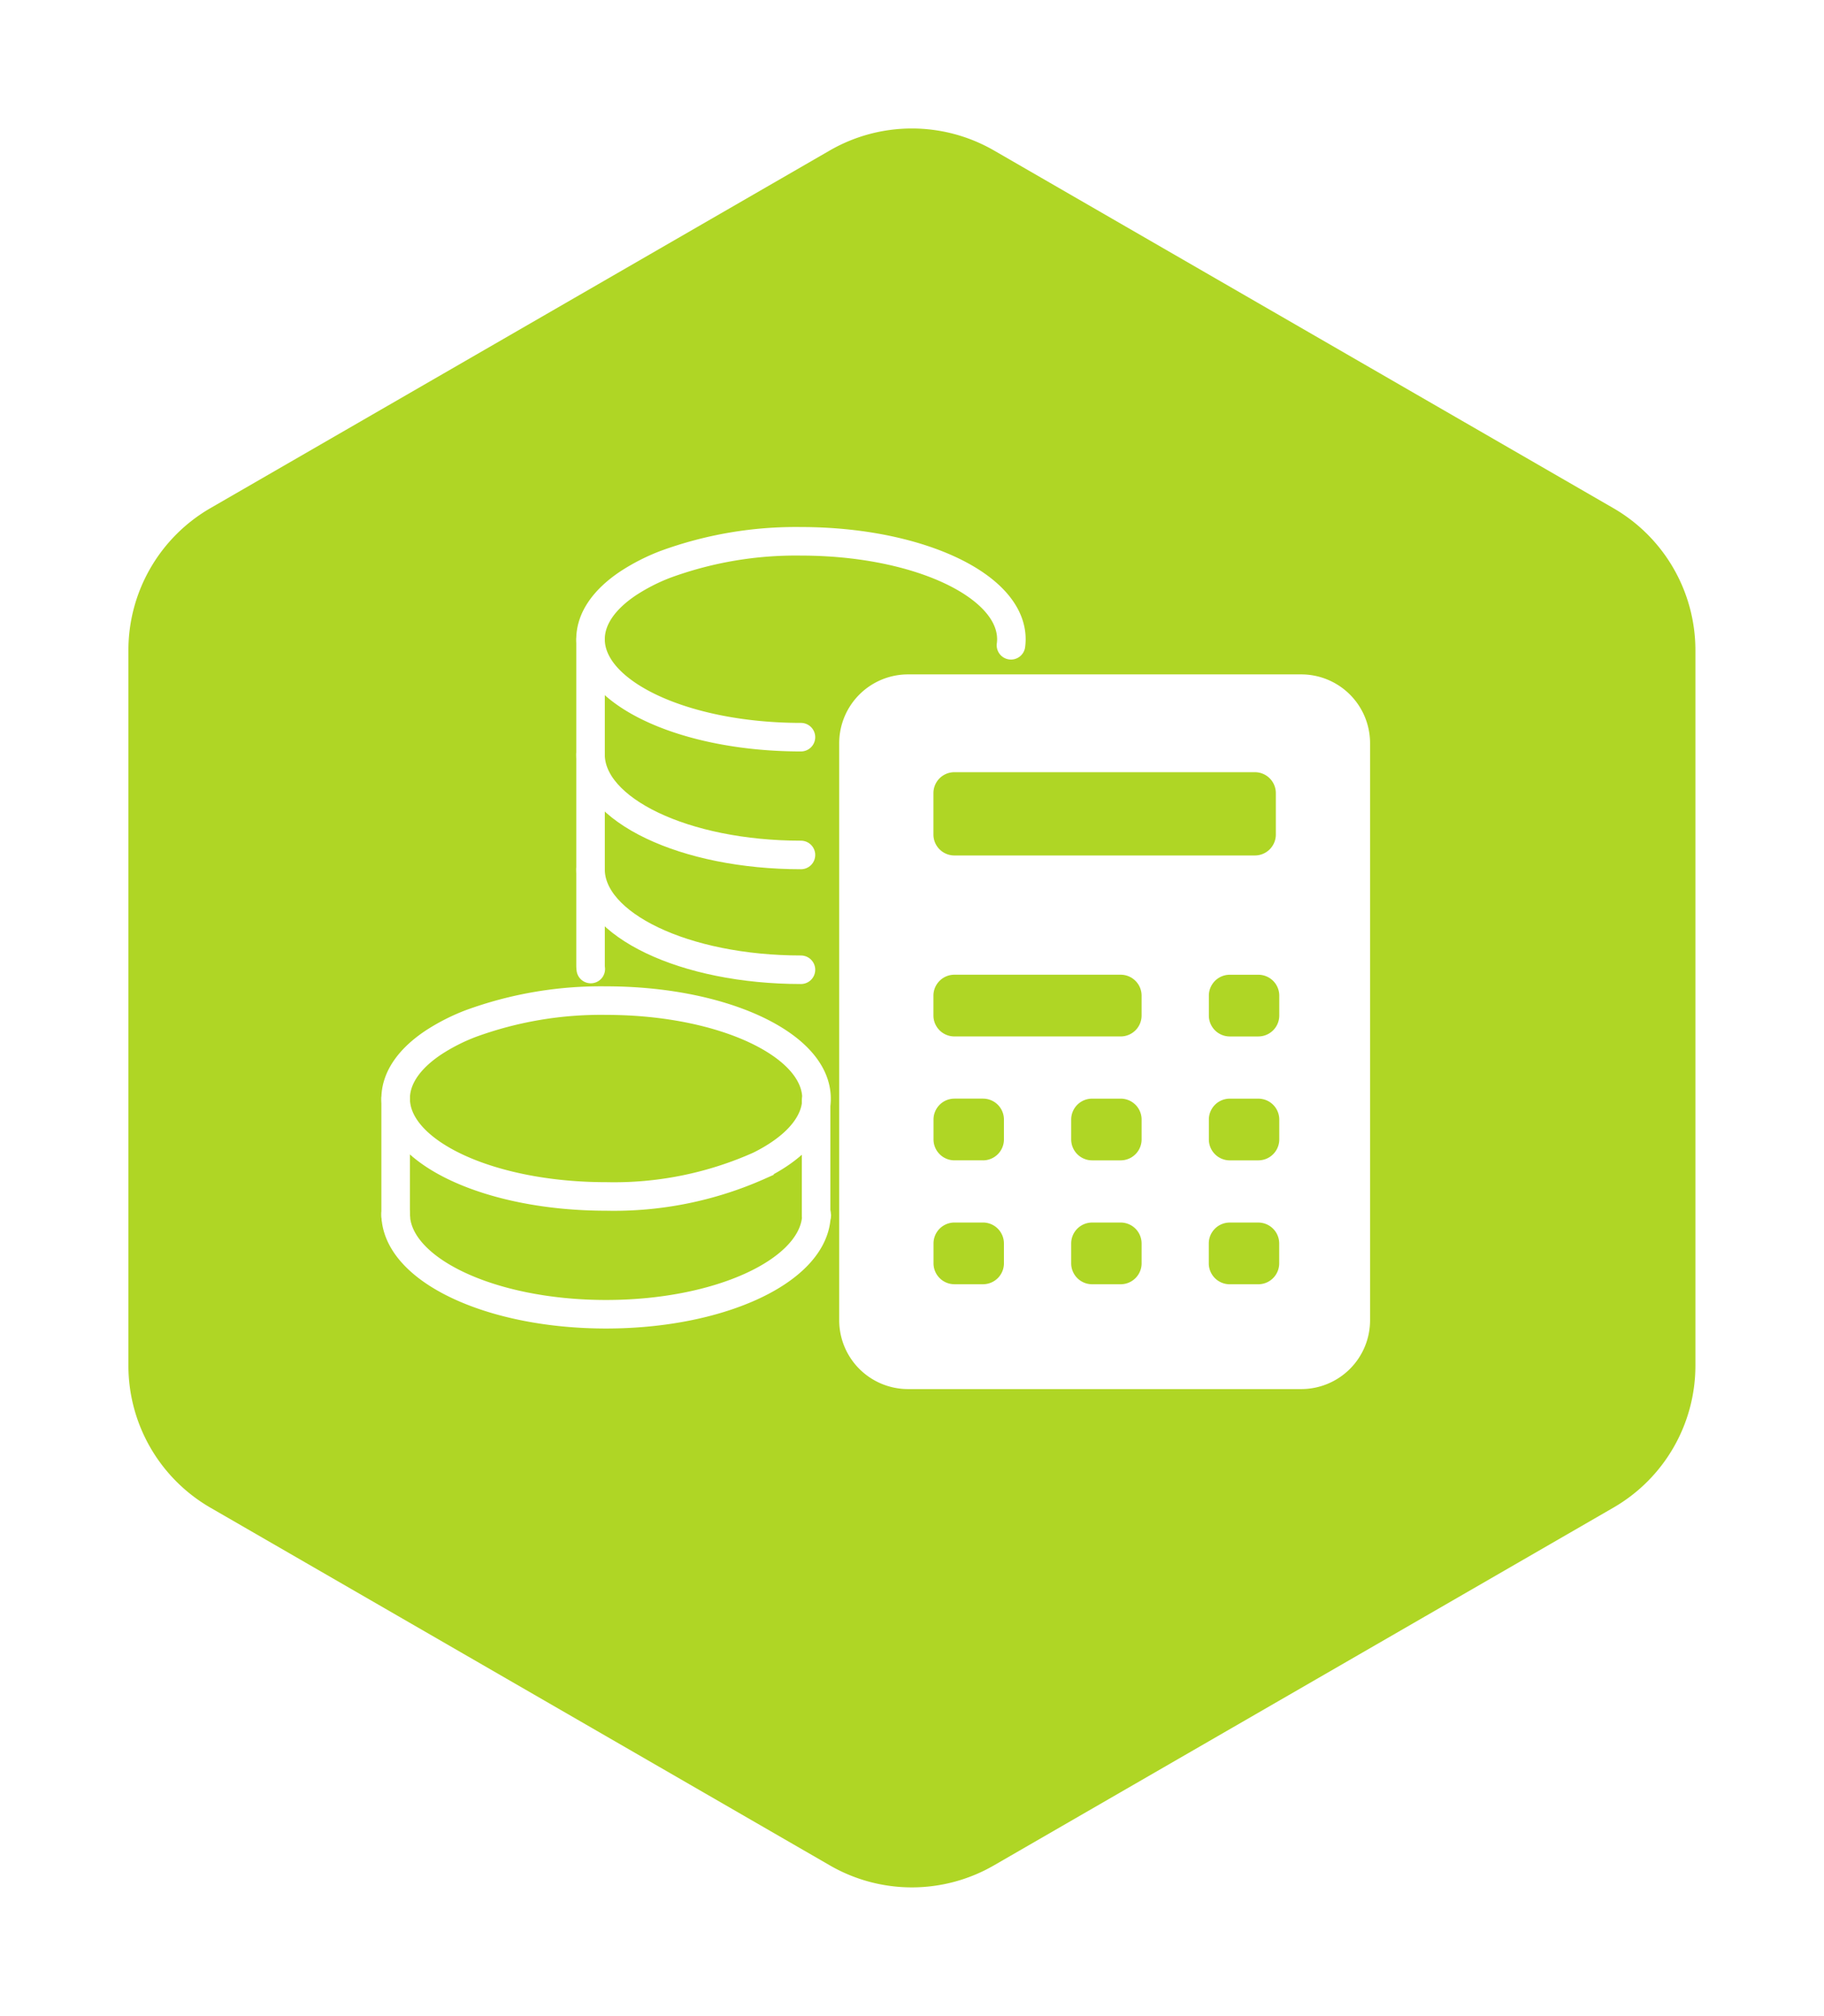 <svg xmlns="http://www.w3.org/2000/svg" xmlns:xlink="http://www.w3.org/1999/xlink" width="127.801" height="141.231" viewBox="0 0 127.801 141.231">
  <defs>
    <filter id="Trazado_48" x="0" y="0" width="127.801" height="141.231" filterUnits="userSpaceOnUse">
      <feOffset dy="3" input="SourceAlpha"/>
      <feGaussianBlur stdDeviation="3" result="blur"/>
      <feFlood flood-opacity="0.161"/>
      <feComposite operator="in" in2="blur"/>
      <feComposite in="SourceGraphic"/>
    </filter>
  </defs>
  <g id="Componente_22_1" data-name="Componente 22 – 1" transform="translate(9 6)">
    <g id="Grupo_406" data-name="Grupo 406">
      <g id="Grupo_186" data-name="Grupo 186">
        <g transform="matrix(1, 0, 0, 1, -9, -6)" filter="url(#Trazado_48)">
          <path id="Trazado_48-2" data-name="Trazado 48" d="M-1076.453,322.538V372.66a11.5,11.5,0,0,0,5.745,9.951l43.4,25.061a11.489,11.489,0,0,0,11.5,0l43.4-25.061a11.488,11.488,0,0,0,5.749-9.951V322.538a11.5,11.5,0,0,0-5.749-9.956l-43.4-25.061a11.514,11.514,0,0,0-11.5,0l-43.4,25.061A11.5,11.5,0,0,0-1076.453,322.538Z" transform="translate(1085.45 -279.98)" fill="#afd625"/>
        </g>
      </g>
    </g>
    <g id="Grupo_407" data-name="Grupo 407" transform="translate(18.721 31.924)">
      <g id="Grupo_238" data-name="Grupo 238">
        <path id="Trazado_247" data-name="Trazado 247" d="M259.026,1295.961c-8.141,0-14.741-3.071-14.743-6.86v0c0-1.466.987-2.825,2.669-3.939a13.728,13.728,0,0,1,2.59-1.314,26.564,26.564,0,0,1,9.484-1.609c5.068,0,9.537,1.189,12.191,3,1.613,1.1,2.554,2.43,2.554,3.863a3.393,3.393,0,0,1-.029.421" transform="translate(-230.628 -1282.237)" fill="none" stroke="#fff" stroke-linecap="round" stroke-width="2"/>
        <g id="Grupo_237" data-name="Grupo 237" transform="translate(13.654 14.935)">
          <path id="Trazado_248" data-name="Trazado 248" d="M244.278,1400.378h0c0,3.889,6.6,7.041,14.745,7.041" transform="translate(-244.278 -1400.378)" fill="none" stroke="#fff" stroke-linecap="round" stroke-width="2"/>
          <path id="Trazado_249" data-name="Trazado 249" d="M244.278,1464.009h0c0,3.889,6.6,7.041,14.745,7.041" transform="translate(-244.278 -1455.966)" fill="none" stroke="#fff" stroke-linecap="round" stroke-width="2"/>
        </g>
        <path id="Trazado_250" data-name="Trazado 250" d="M244.3,1359.637a2.306,2.306,0,0,1-.016-.258v-22.846" transform="translate(-230.628 -1329.669)" fill="none" stroke="#fff" stroke-linecap="round" stroke-width="2"/>
        <path id="Trazado_251" data-name="Trazado 251" d="M165.761,1543.652a3.418,3.418,0,0,1-.029.421c-.215,1.65-1.685,3.143-3.968,4.274a24.953,24.953,0,0,1-10.748,2.166c-8.141,0-14.741-3.071-14.743-6.859v0c0-1.466.987-2.825,2.669-3.939a13.731,13.731,0,0,1,2.59-1.314,26.562,26.562,0,0,1,9.484-1.609c5.068,0,9.537,1.19,12.191,3C164.82,1540.889,165.761,1542.219,165.761,1543.652Z" transform="translate(-136.272 -1504.611)" fill="none" stroke="#fff" stroke-linecap="round" stroke-width="2"/>
        <path id="Trazado_252" data-name="Trazado 252" d="M136.268,1654.932h0c0,3.889,6.6,7.041,14.745,7.041,7.839,0,14.247-2.922,14.714-6.61a3.417,3.417,0,0,0,.03-.432" transform="translate(-136.268 -1607.818)" fill="none" stroke="#fff" stroke-linecap="round" stroke-width="2"/>
        <path id="Trazado_253" data-name="Trazado 253" d="M165.732,1591.223v7.949a.388.388,0,0,1,.029.138m-29.473.093a.31.31,0,0,1-.016-.093v-2.958h0v-2.627h0v-2.637" transform="translate(-136.272 -1552.043)" fill="none" stroke="#fff" stroke-linecap="round" stroke-width="2"/>
      </g>
      <path id="Trazado_254" data-name="Trazado 254" d="M414.5,1356.014H386.938a4.822,4.822,0,0,0-4.817,4.817v40.438a4.822,4.822,0,0,0,4.817,4.817H414.5a4.822,4.822,0,0,0,4.817-4.817v-40.438A4.822,4.822,0,0,0,414.5,1356.014Zm-12.658,34.047h-2a1.467,1.467,0,0,1-1.467-1.467v-1.39a1.467,1.467,0,0,1,1.467-1.467h2a1.467,1.467,0,0,1,1.467,1.467v1.39A1.467,1.467,0,0,1,401.841,1390.061Zm1.467,5.824v1.39a1.467,1.467,0,0,1-1.467,1.467h-2a1.467,1.467,0,0,1-1.467-1.467v-1.39a1.467,1.467,0,0,1,1.467-1.467h2A1.467,1.467,0,0,1,403.308,1395.886Zm-1.467-14.506H390.19a1.467,1.467,0,0,1-1.467-1.467v-1.39a1.467,1.467,0,0,1,1.467-1.467h11.651a1.467,1.467,0,0,1,1.467,1.467v1.39A1.467,1.467,0,0,1,401.841,1381.38Zm-9.646,8.681h-2a1.467,1.467,0,0,1-1.467-1.467v-1.39a1.467,1.467,0,0,1,1.467-1.467h2a1.467,1.467,0,0,1,1.467,1.467v1.39A1.467,1.467,0,0,1,392.2,1390.061Zm1.467,5.824v1.39a1.467,1.467,0,0,1-1.467,1.467h-2a1.467,1.467,0,0,1-1.467-1.467v-1.39a1.467,1.467,0,0,1,1.467-1.467h2A1.467,1.467,0,0,1,393.662,1395.886ZM390.19,1368.7a1.467,1.467,0,0,1-1.467-1.467v-2.9a1.467,1.467,0,0,1,1.467-1.467h21.057a1.467,1.467,0,0,1,1.467,1.467v2.9a1.467,1.467,0,0,1-1.467,1.467Zm17.826,27.186a1.467,1.467,0,0,1,1.467-1.467h2a1.467,1.467,0,0,1,1.467,1.467v1.39a1.467,1.467,0,0,1-1.467,1.467h-2a1.467,1.467,0,0,1-1.467-1.467Zm3.472-5.824h-2a1.467,1.467,0,0,1-1.467-1.467v-1.39a1.467,1.467,0,0,1,1.467-1.467h2a1.467,1.467,0,0,1,1.467,1.467v1.39A1.467,1.467,0,0,1,411.487,1390.061Zm0-8.681h-2a1.467,1.467,0,0,1-1.467-1.467v-1.39a1.467,1.467,0,0,1,1.467-1.467h2a1.467,1.467,0,0,1,1.467,1.467v1.39A1.467,1.467,0,0,1,411.487,1381.38Z" transform="translate(-351.042 -1346.688)" fill="#fff"/>
    </g>
  </g>
</svg>
